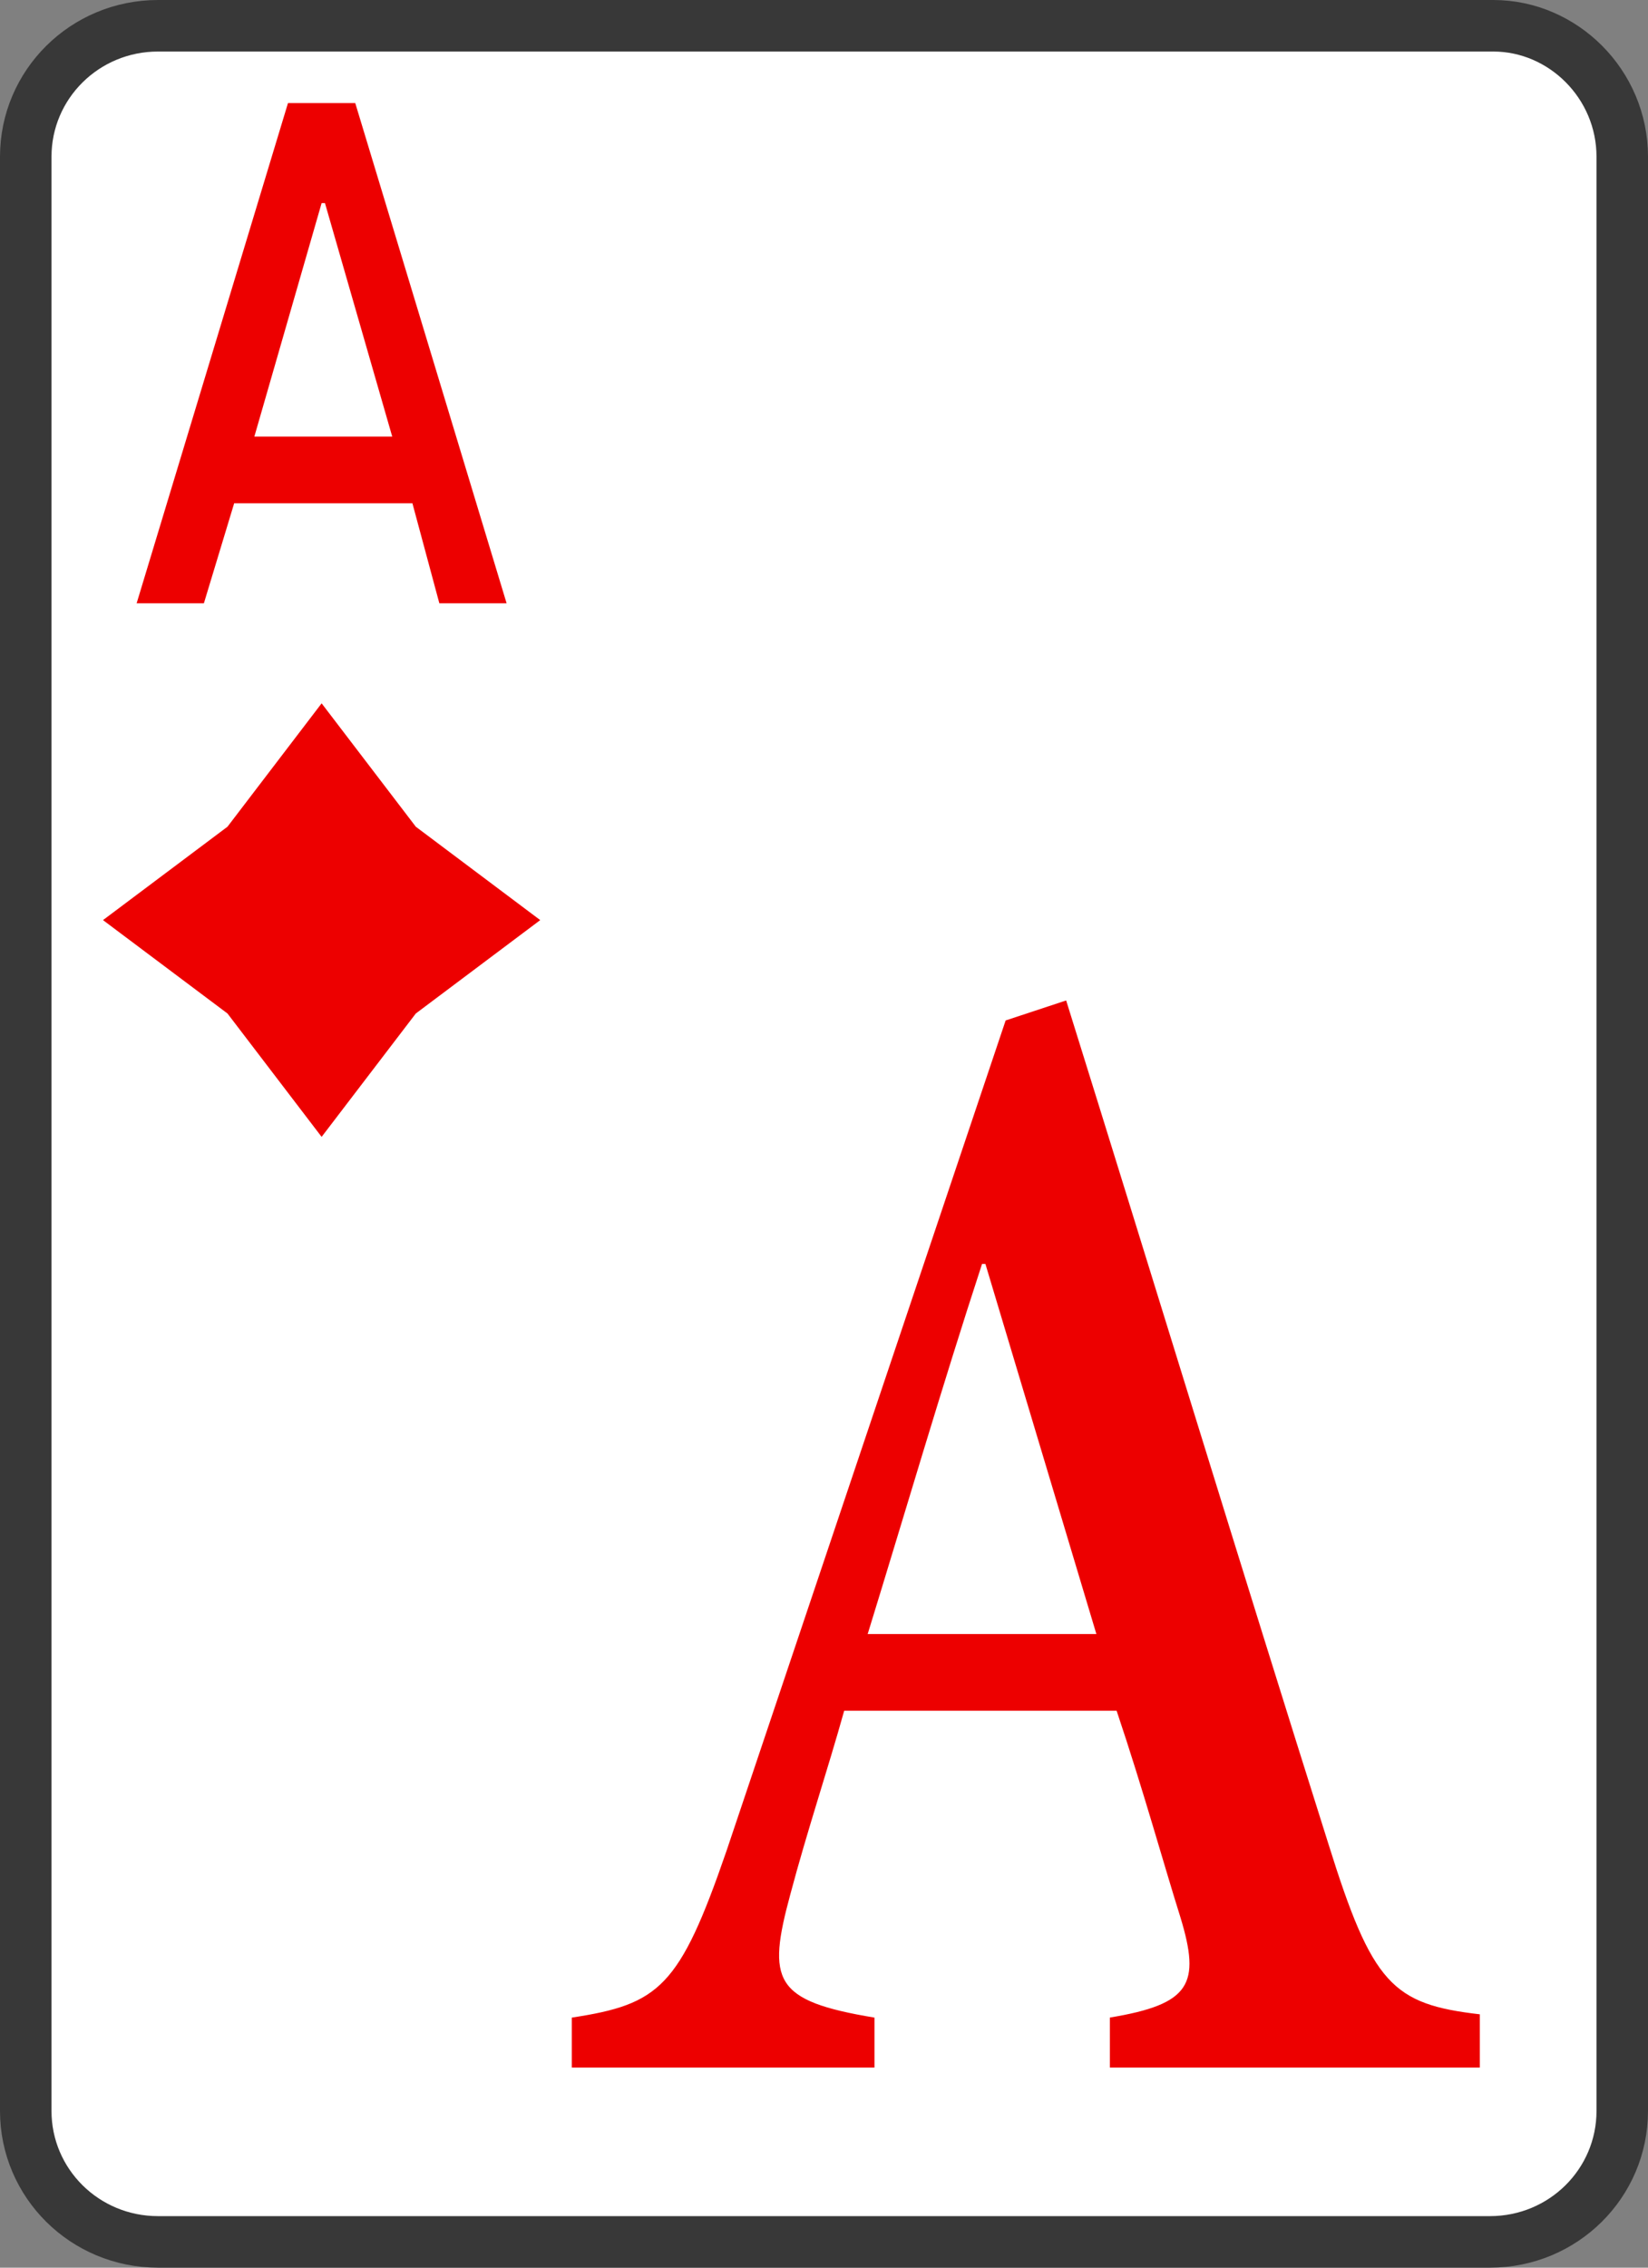 <svg width="32" height="44" viewBox="0 0 32 44" fill="none" xmlns="http://www.w3.org/2000/svg">
<rect x="0" y="0" width="32" height="44" fill="#808080" stroke="none"/>
<path d="M3.069 0.5H28.996C30.35 0.5 31.5 1.632 31.5 3.041V40.959C31.5 42.361 30.357 43.5 28.931 43.5H3.069C1.644 43.5 0.5 42.361 0.5 40.959V3.041C0.5 1.639 1.644 0.5 3.069 0.5Z" fill="white" stroke="#383838"/>
<path d="M8.531 11.706H9.837L6.898 2H5.592L2.653 11.706H3.959L4.547 9.765H8.008L8.531 11.706ZM4.939 8.471L6.245 3.941H6.31L7.616 8.471H4.939Z" fill="#ED0000"/>
<path d="M21.551 40.117V39.147C23.119 38.887 23.315 38.5 22.922 37.206C22.596 36.171 22.204 34.747 21.682 33.194H16.392C16.066 34.359 15.674 35.524 15.347 36.753C14.89 38.436 15.021 38.823 16.98 39.148V40.118H11.103V39.148C12.801 38.888 13.193 38.565 14.107 35.913L19.527 19.8L20.702 19.412C22.4 24.848 24.098 30.412 25.796 35.783C26.645 38.501 27.037 38.888 28.734 39.084V40.118H21.551V40.117ZM19.134 24.524H19.069C18.285 26.918 17.567 29.377 16.848 31.706H21.289L19.134 24.524Z" fill="#ED0000"/>
<path d="M6.245 13.647L4.417 16.041L2 17.853L4.417 19.665L6.245 22.059L8.074 19.665L10.49 17.853L8.074 16.041L6.245 13.647Z" fill="#ED0000"/>
</svg>
